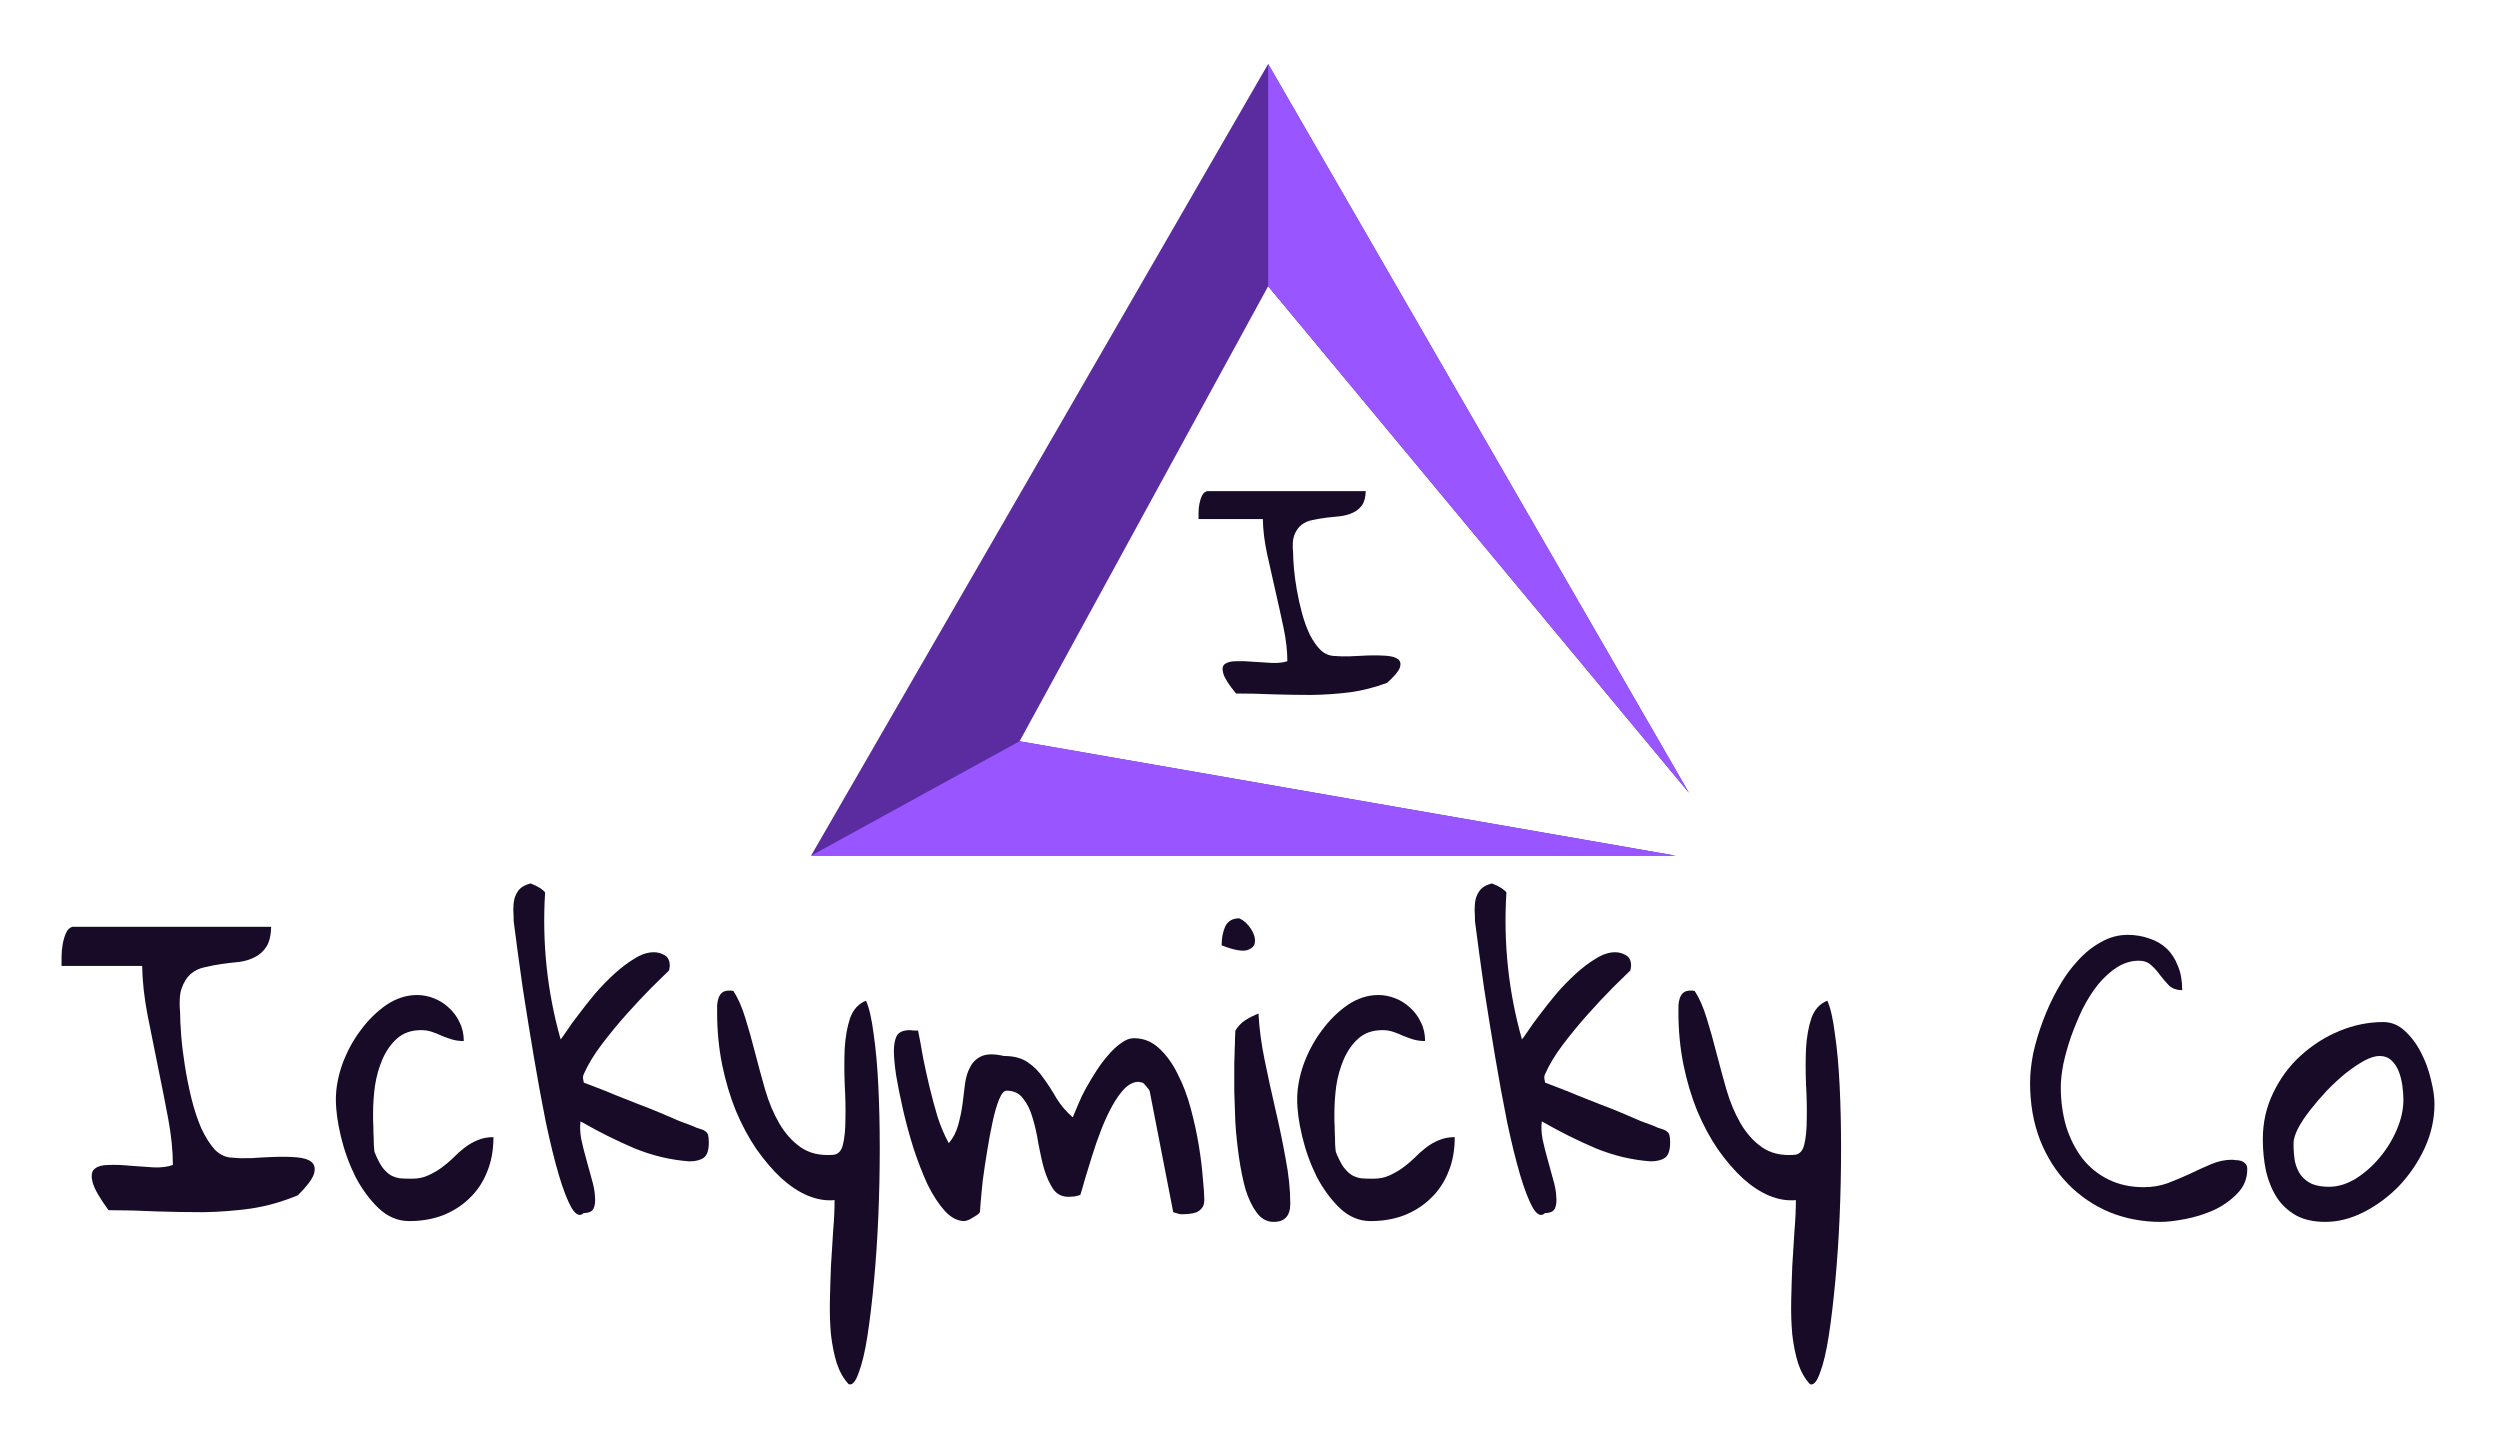 <?xml version="1.0" encoding="UTF-8" standalone="no"?>
<!-- Created with Inkscape (http://www.inkscape.org/) -->

<svg
   xmlns:dc="http://purl.org/dc/elements/1.1/"
   xmlns:cc="http://creativecommons.org/ns#"
   xmlns:rdf="http://www.w3.org/1999/02/22-rdf-syntax-ns#"
   xmlns:svg="http://www.w3.org/2000/svg"
   xmlns="http://www.w3.org/2000/svg"
   xmlns:sodipodi="http://sodipodi.sourceforge.net/DTD/sodipodi-0.dtd"
   xmlns:inkscape="http://www.inkscape.org/namespaces/inkscape"
   width="390.919mm"
   height="226.523mm"
   viewBox="0 0 390.919 226.523"
   version="1.1"
   id="svg1193"
   inkscape:version="0.92.4 (5da689c313, 2019-01-14)"
   sodipodi:docname="logo.svg">
  <defs
     id="defs1187" />
  <sodipodi:namedview
     id="base"
     pagecolor="#ffffff"
     bordercolor="#666666"
     borderopacity="1.0"
     inkscape:pageopacity="0.0"
     inkscape:pageshadow="2"
     inkscape:zoom="0.35"
     inkscape:cx="672.5494"
     inkscape:cy="175.49913"
     inkscape:document-units="mm"
     inkscape:current-layer="layer1"
     showgrid="false"
     fit-margin-top="10"
     fit-margin-left="10"
     fit-margin-right="10"
     fit-margin-bottom="10"
     inkscape:window-width="1680"
     inkscape:window-height="987"
     inkscape:window-x="-8"
     inkscape:window-y="-8"
     inkscape:window-maximized="1" />
  <g
     inkscape:label="Layer 1"
     inkscape:groupmode="layer"
     id="layer1"
     transform="translate(103.989,-24.61)">
    <g
       aria-label="I"
       transform="matrix(1.154,0,0,1.154,-222.577,-361.462)"
       style="font-style:normal;font-variant:normal;font-weight:normal;font-stretch:normal;font-size:40px;line-height:1.25;font-family:Satisfy;-inkscape-font-specification:Satisfy;letter-spacing:0px;word-spacing:0px;display:inline;fill:#170b28;fill-opacity:1;stroke:none"
       id="flowRoot2236-6-2-1">
      <path
         d="m 277.199,424.146 q 0,-2.07 -0.508,-4.492 -0.508,-2.422 -1.094,-4.961 -0.586,-2.539 -1.133,-5.039 -0.547,-2.539 -0.586,-4.766 h -8.711 q 0,-0.312 0,-0.898 0,-0.586 0.117,-1.172 0.117,-0.625 0.352,-1.094 0.234,-0.508 0.703,-0.625 h 21.484 q -0.039,1.25 -0.508,1.914 -0.469,0.664 -1.25,1.016 -0.742,0.352 -1.68,0.469 -0.938,0.078 -1.875,0.195 -0.938,0.117 -1.836,0.312 -0.898,0.156 -1.562,0.664 -0.625,0.508 -0.977,1.406 -0.312,0.859 -0.156,2.344 0,0.82 0.117,2.188 0.117,1.328 0.391,2.891 0.273,1.562 0.703,3.164 0.43,1.562 1.055,2.891 0.664,1.289 1.484,2.109 0.859,0.781 1.992,0.781 0.781,0.078 1.992,0.039 1.25,-0.078 2.5,-0.117 1.25,-0.039 2.344,0.039 1.133,0.078 1.641,0.469 0.508,0.391 0.234,1.172 -0.273,0.742 -1.719,2.031 -2.5,0.938 -5.078,1.289 -2.539,0.312 -5.117,0.352 -2.578,0 -5.156,-0.078 -2.578,-0.117 -5.117,-0.117 -1.445,-1.758 -1.719,-2.695 -0.273,-0.938 0.195,-1.289 0.508,-0.391 1.562,-0.391 1.094,-0.039 2.344,0.078 1.25,0.078 2.5,0.156 1.25,0.039 2.07,-0.234 z"
         style="font-style:normal;font-variant:normal;font-weight:normal;font-stretch:normal;font-family:'Gloria Hallelujah';-inkscape-font-specification:'Gloria Hallelujah';fill:#170b28"
         id="path1809" />
    </g>
    <g
       id="g2244-2-3-4"
       style="display:inline"
       transform="matrix(-1,0,0,1,-101.401,-198.326)">
      <path
         style="display:inline;fill:#5a2ca0;fill-opacity:1;stroke-width:0.265"
         d="m -156.84,338.844 -102.614,17.893 h 135.221 m 0,0 -71.477,-123.801 -65.799,113.968 65.799,-79.209 38.869,71.149"
         id="path2238-6-0-8"
         inkscape:connector-curvature="0"
         sodipodi:nodetypes="cccccccc" />
      <path
         style="display:inline;fill:#9955ff;fill-opacity:1;stroke-width:0.265"
         d="m -156.84,338.844 -102.614,17.893 h 135.221"
         id="path2240-0-6-1"
         inkscape:connector-curvature="0"
         sodipodi:nodetypes="ccc" />
      <path
         style="display:inline;fill:#9955ff;fill-opacity:1;stroke-width:0.265"
         d="m -195.71,232.937 -65.799,113.968 65.799,-79.209"
         id="path2242-3-0-9"
         inkscape:connector-curvature="0"
         sodipodi:nodetypes="ccc" />
    </g>
    <g
       aria-label="Ickymicky Co"
       transform="matrix(1.085,0,0,1.212,978.392,28.396)"
       style="font-style:normal;font-variant:normal;font-weight:normal;font-stretch:normal;font-size:40px;line-height:1.25;font-family:Satisfy;-inkscape-font-specification:Satisfy;letter-spacing:0px;word-spacing:0px;display:inline;fill:#170b28;fill-opacity:1;stroke:none"
       id="flowRoot2252-4-6-0">
      <path
         d="m -972.672,147.177 q 0,-2.76 -0.677,-5.99 -0.677,-3.229 -1.458,-6.615 -0.781,-3.385 -1.51,-6.719 -0.729,-3.385 -0.781,-6.354 h -11.615 q 0,-0.417 0,-1.198 0,-0.781 0.156,-1.562 0.156,-0.833 0.469,-1.458 0.312,-0.677 0.938,-0.833 h 28.646 q -0.052,1.667 -0.677,2.552 -0.625,0.885 -1.667,1.354 -0.99,0.469 -2.24,0.625 -1.25,0.104 -2.5,0.26 -1.25,0.156 -2.448,0.417 -1.198,0.208 -2.083,0.885 -0.833,0.677 -1.302,1.875 -0.417,1.146 -0.208,3.125 0,1.094 0.156,2.917 0.156,1.771 0.521,3.854 0.365,2.083 0.938,4.219 0.573,2.083 1.406,3.854 0.885,1.719 1.979,2.812 1.146,1.042 2.656,1.042 1.042,0.104 2.656,0.052 1.667,-0.104 3.333,-0.156 1.667,-0.052 3.125,0.052 1.51,0.104 2.188,0.625 0.677,0.521 0.312,1.562 -0.365,0.99 -2.292,2.708 -3.333,1.25 -6.771,1.719 -3.385,0.417 -6.823,0.469 -3.438,0 -6.875,-0.104 -3.438,-0.156 -6.823,-0.156 -1.927,-2.344 -2.292,-3.594 -0.365,-1.25 0.26,-1.719 0.677,-0.521 2.083,-0.521 1.458,-0.052 3.125,0.104 1.667,0.104 3.333,0.208 1.667,0.052 2.76,-0.312 z"
         style="font-style:normal;font-variant:normal;font-weight:normal;font-stretch:normal;font-size:53.333px;font-family:'Gloria Hallelujah';-inkscape-font-specification:'Gloria Hallelujah';text-align:center;text-anchor:middle;fill:#170b28"
         id="path1778" />
      <path
         d="m -949.182,138.739 q 0,-2.188 0.938,-4.583 0.99,-2.396 2.604,-4.323 1.615,-1.979 3.698,-3.281 2.135,-1.302 4.479,-1.302 1.198,0 2.396,0.417 1.198,0.417 2.135,1.198 0.99,0.781 1.562,1.875 0.625,1.094 0.625,2.448 -0.938,0 -1.719,-0.208 -0.729,-0.208 -1.458,-0.469 -0.729,-0.312 -1.458,-0.521 -0.677,-0.208 -1.51,-0.208 -2.135,0 -3.49,1.094 -1.302,1.042 -2.083,2.656 -0.781,1.615 -1.094,3.49 -0.26,1.823 -0.26,3.438 0,0.26 0,0.99 0.052,0.729 0.052,1.562 0.052,0.781 0.052,1.51 0.052,0.729 0.104,0.99 0.573,1.25 1.094,1.927 0.573,0.677 1.198,1.042 0.625,0.312 1.354,0.417 0.729,0.052 1.719,0.052 1.354,0 2.344,-0.417 1.042,-0.417 1.927,-0.99 0.885,-0.573 1.667,-1.25 0.781,-0.729 1.615,-1.302 0.885,-0.625 1.875,-0.99 1.042,-0.417 2.344,-0.417 0,2.552 -0.938,4.531 -0.885,1.979 -2.552,3.385 -1.615,1.406 -3.854,2.188 -2.188,0.729 -4.792,0.729 -2.448,0 -4.427,-1.667 -1.927,-1.667 -3.333,-4.062 -1.354,-2.448 -2.083,-5.156 -0.729,-2.708 -0.729,-4.792 z"
         style="font-style:normal;font-variant:normal;font-weight:normal;font-stretch:normal;font-size:53.333px;font-family:'Gloria Hallelujah';-inkscape-font-specification:'Gloria Hallelujah';text-align:center;text-anchor:middle;fill:#170b28"
         id="path1780" />
      <path
         d="m -913.453,153.375 q -0.833,0.729 -1.771,-0.677 -0.885,-1.406 -1.823,-4.219 -0.938,-2.865 -1.875,-6.823 -0.885,-3.958 -1.719,-8.385 -0.833,-4.427 -1.615,-8.958 -0.729,-4.583 -1.302,-8.594 0,-0.729 -0.052,-1.458 0,-0.781 0.156,-1.406 0.208,-0.677 0.677,-1.198 0.521,-0.521 1.562,-0.781 0.104,-0.052 0.417,0.104 0.365,0.104 0.729,0.312 0.365,0.156 0.625,0.365 0.312,0.208 0.417,0.365 -0.677,9.74 2.24,18.958 0.156,-0.156 0.833,-1.042 0.677,-0.938 1.719,-2.135 1.042,-1.25 2.344,-2.656 1.354,-1.406 2.812,-2.604 1.458,-1.198 2.917,-1.979 1.458,-0.833 2.813,-0.833 0.781,0 1.51,0.365 0.781,0.365 0.781,1.406 0,0.104 -0.052,0.312 -0.052,0.156 -0.052,0.26 -0.833,0.729 -2.552,2.24 -1.667,1.51 -3.542,3.385 -1.875,1.875 -3.594,3.906 -1.719,2.031 -2.604,3.854 -0.156,0.312 -0.104,0.573 0.052,0.208 0.104,0.521 0.573,0.208 1.823,0.625 1.25,0.417 2.76,0.99 1.51,0.521 3.229,1.146 1.719,0.573 3.229,1.146 1.51,0.573 2.708,1.042 1.25,0.417 1.875,0.625 0.729,0.312 1.198,0.417 0.469,0.104 0.729,0.312 0.26,0.156 0.365,0.469 0.104,0.312 0.104,0.938 0,1.51 -0.729,1.979 -0.729,0.469 -2.083,0.469 -4.01,-0.26 -7.865,-1.667 -3.854,-1.458 -7.812,-3.49 -0.156,0.99 0.104,2.292 0.312,1.302 0.729,2.604 0.417,1.302 0.781,2.552 0.417,1.25 0.469,2.24 0.104,0.99 -0.208,1.562 -0.312,0.573 -1.406,0.573 z"
         style="font-style:normal;font-variant:normal;font-weight:normal;font-stretch:normal;font-size:53.333px;font-family:'Gloria Hallelujah';-inkscape-font-specification:'Gloria Hallelujah';text-align:center;text-anchor:middle;fill:#170b28"
         id="path1782" />
      <path
         d="m -894.234,127.489 q 0,-0.469 0,-0.938 0.052,-0.521 0.208,-0.938 0.208,-0.469 0.521,-0.677 0.365,-0.26 1.042,-0.26 0.052,0 0.104,0 0.104,0 0.208,0 0.156,0.052 0.26,0.052 0.99,1.354 1.719,3.49 0.729,2.083 1.406,4.479 0.677,2.344 1.458,4.792 0.781,2.396 2.031,4.323 1.25,1.927 3.073,3.073 1.823,1.146 4.531,0.99 1.198,0 1.562,-1.302 0.365,-1.302 0.365,-3.333 0.052,-2.031 -0.104,-4.479 -0.104,-2.448 0,-4.635 0.156,-2.24 0.781,-3.906 0.677,-1.667 2.292,-2.24 0.677,1.354 1.094,4.271 0.469,2.865 0.677,6.667 0.208,3.75 0.208,8.177 0,4.375 -0.208,8.75 -0.208,4.323 -0.625,8.333 -0.417,4.01 -0.938,7.031 -0.521,3.021 -1.25,4.74 -0.677,1.771 -1.458,1.51 -1.094,-1.042 -1.719,-2.708 -0.573,-1.667 -0.833,-3.698 -0.208,-2.031 -0.156,-4.323 0.052,-2.24 0.156,-4.531 0.156,-2.292 0.312,-4.479 0.208,-2.188 0.208,-4.01 -1.875,0.156 -3.854,-0.573 -1.927,-0.729 -3.802,-2.24 -1.875,-1.562 -3.594,-3.75 -1.667,-2.188 -2.969,-4.948 -1.25,-2.76 -1.979,-5.938 -0.729,-3.229 -0.729,-6.771 z"
         style="font-style:normal;font-variant:normal;font-weight:normal;font-stretch:normal;font-size:53.333px;font-family:'Gloria Hallelujah';-inkscape-font-specification:'Gloria Hallelujah';text-align:center;text-anchor:middle;fill:#170b28"
         id="path1784" />
      <path
         d="m -868.765,132.541 q 0,-1.302 0.417,-2.031 0.469,-0.729 1.927,-0.729 0.156,0 0.573,0.052 0.469,0 0.573,0 0.365,1.615 0.729,3.542 0.417,1.875 0.938,3.802 0.521,1.927 1.146,3.802 0.677,1.875 1.615,3.385 0.938,-0.99 1.354,-2.344 0.417,-1.354 0.625,-2.708 0.208,-1.406 0.365,-2.656 0.208,-1.302 0.781,-2.188 0.573,-0.938 1.667,-1.354 1.146,-0.417 3.125,0 2.188,0 3.49,0.833 1.302,0.781 2.24,2.031 0.99,1.198 1.875,2.604 0.938,1.354 2.344,2.448 0.312,-0.677 0.781,-1.667 0.469,-1.042 1.146,-2.135 0.729,-1.146 1.51,-2.24 0.833,-1.146 1.719,-2.031 0.885,-0.938 1.823,-1.51 0.938,-0.625 1.823,-0.625 2.135,0 3.698,1.354 1.562,1.302 2.656,3.333 1.146,1.979 1.875,4.479 0.729,2.448 1.146,4.74 0.417,2.292 0.573,4.219 0.208,1.875 0.208,2.708 0,0.677 -0.312,1.042 -0.312,0.365 -0.781,0.573 -0.469,0.156 -1.042,0.208 -0.521,0.052 -0.99,0.052 -0.104,0 -0.312,0 -0.208,-0.052 -0.469,-0.104 -0.208,-0.052 -0.573,-0.156 l -3.385,-15.573 q 0,-0.156 -0.417,-0.573 -0.417,-0.469 -0.625,-0.573 -0.156,0 -0.26,-0.052 -0.104,0 -0.156,0 -0.052,-0.052 -0.104,-0.052 -1.094,0 -2.083,0.885 -0.938,0.885 -1.771,2.24 -0.833,1.354 -1.562,3.021 -0.729,1.667 -1.302,3.333 -0.573,1.615 -1.042,3.021 -0.417,1.354 -0.677,2.083 -0.208,0.104 -0.833,0.208 -0.625,0.052 -0.833,0.052 -1.458,0 -2.24,-0.99 -0.781,-1.042 -1.302,-2.552 -0.469,-1.51 -0.833,-3.281 -0.312,-1.823 -0.833,-3.333 -0.469,-1.51 -1.354,-2.5 -0.833,-1.042 -2.396,-1.042 -0.573,0 -1.094,1.146 -0.521,1.146 -0.938,2.917 -0.417,1.719 -0.781,3.75 -0.365,1.979 -0.625,3.75 -0.208,1.719 -0.312,2.917 -0.104,1.198 -0.104,1.198 -0.104,0.156 -0.417,0.365 -0.312,0.156 -0.677,0.365 -0.312,0.208 -0.677,0.312 -0.312,0.104 -0.469,0.104 -1.458,0 -2.812,-1.302 -1.354,-1.354 -2.5,-3.438 -1.094,-2.135 -2.031,-4.688 -0.885,-2.552 -1.51,-5 -0.625,-2.448 -0.99,-4.427 -0.312,-1.979 -0.312,-3.021 z"
         style="font-style:normal;font-variant:normal;font-weight:normal;font-stretch:normal;font-size:53.333px;font-family:'Gloria Hallelujah';-inkscape-font-specification:'Gloria Hallelujah';text-align:center;text-anchor:middle;fill:#170b28"
         id="path1786" />
      <path
         d="m -819.703,134.885 q 0,-0.312 0,-0.99 0.052,-0.729 0.052,-1.51 0.052,-0.781 0.052,-1.51 0.052,-0.729 0.052,-1.042 0.573,-0.833 1.458,-1.354 0.938,-0.521 1.875,-0.833 0.156,2.812 0.885,5.99 0.729,3.177 1.562,6.406 0.833,3.177 1.458,6.302 0.677,3.125 0.677,5.833 0,2.344 -2.396,2.344 -1.458,0 -2.448,-1.198 -0.99,-1.198 -1.615,-3.021 -0.573,-1.875 -0.938,-4.115 -0.365,-2.292 -0.521,-4.479 -0.104,-2.188 -0.156,-4.01 0,-1.823 0,-2.812 z m 0.729,-19.531 q 0.99,0.417 1.667,1.354 0.677,0.938 0.573,1.719 -0.052,0.729 -1.146,1.042 -1.094,0.26 -3.646,-0.625 0,-1.406 0.521,-2.448 0.573,-1.042 2.031,-1.042 z"
         style="font-style:normal;font-variant:normal;font-weight:normal;font-stretch:normal;font-size:53.333px;font-family:'Gloria Hallelujah';-inkscape-font-specification:'Gloria Hallelujah';text-align:center;text-anchor:middle;fill:#170b28"
         id="path1788" />
      <path
         d="m -810.64,138.739 q 0,-2.188 0.938,-4.583 0.99,-2.396 2.604,-4.323 1.615,-1.979 3.698,-3.281 2.135,-1.302 4.479,-1.302 1.198,0 2.396,0.417 1.198,0.417 2.135,1.198 0.99,0.781 1.562,1.875 0.625,1.094 0.625,2.448 -0.938,0 -1.719,-0.208 -0.729,-0.208 -1.458,-0.469 -0.729,-0.312 -1.458,-0.521 -0.677,-0.208 -1.51,-0.208 -2.135,0 -3.49,1.094 -1.302,1.042 -2.083,2.656 -0.781,1.615 -1.094,3.49 -0.26,1.823 -0.26,3.438 0,0.26 0,0.99 0.052,0.729 0.052,1.562 0.052,0.781 0.052,1.51 0.052,0.729 0.104,0.99 0.573,1.25 1.094,1.927 0.573,0.677 1.198,1.042 0.625,0.312 1.354,0.417 0.729,0.052 1.719,0.052 1.354,0 2.344,-0.417 1.042,-0.417 1.927,-0.99 0.885,-0.573 1.667,-1.25 0.781,-0.729 1.615,-1.302 0.885,-0.625 1.875,-0.99 1.042,-0.417 2.344,-0.417 0,2.552 -0.938,4.531 -0.885,1.979 -2.552,3.385 -1.615,1.406 -3.854,2.188 -2.188,0.729 -4.792,0.729 -2.448,0 -4.427,-1.667 -1.927,-1.667 -3.333,-4.062 -1.354,-2.448 -2.083,-5.156 -0.729,-2.708 -0.729,-4.792 z"
         style="font-style:normal;font-variant:normal;font-weight:normal;font-stretch:normal;font-size:53.333px;font-family:'Gloria Hallelujah';-inkscape-font-specification:'Gloria Hallelujah';text-align:center;text-anchor:middle;fill:#170b28"
         id="path1790" />
      <path
         d="m -774.911,153.375 q -0.833,0.729 -1.771,-0.677 -0.885,-1.406 -1.823,-4.219 -0.938,-2.865 -1.875,-6.823 -0.885,-3.958 -1.719,-8.385 -0.833,-4.427 -1.615,-8.958 -0.729,-4.583 -1.302,-8.594 0,-0.729 -0.052,-1.458 0,-0.781 0.156,-1.406 0.208,-0.677 0.677,-1.198 0.521,-0.521 1.562,-0.781 0.104,-0.052 0.417,0.104 0.365,0.104 0.729,0.312 0.365,0.156 0.625,0.365 0.312,0.208 0.417,0.365 -0.677,9.74 2.24,18.958 0.156,-0.156 0.833,-1.042 0.677,-0.938 1.719,-2.135 1.042,-1.25 2.344,-2.656 1.354,-1.406 2.812,-2.604 1.458,-1.198 2.917,-1.979 1.458,-0.833 2.812,-0.833 0.781,0 1.51,0.365 0.781,0.365 0.781,1.406 0,0.104 -0.052,0.312 -0.052,0.156 -0.052,0.26 -0.833,0.729 -2.552,2.24 -1.667,1.51 -3.542,3.385 -1.875,1.875 -3.594,3.906 -1.719,2.031 -2.604,3.854 -0.156,0.312 -0.104,0.573 0.052,0.208 0.104,0.521 0.573,0.208 1.823,0.625 1.25,0.417 2.76,0.99 1.51,0.521 3.229,1.146 1.719,0.573 3.229,1.146 1.51,0.573 2.708,1.042 1.25,0.417 1.875,0.625 0.729,0.312 1.198,0.417 0.469,0.104 0.729,0.312 0.26,0.156 0.365,0.469 0.104,0.312 0.104,0.938 0,1.51 -0.729,1.979 -0.729,0.469 -2.083,0.469 -4.01,-0.26 -7.865,-1.667 -3.854,-1.458 -7.812,-3.49 -0.156,0.99 0.104,2.292 0.312,1.302 0.729,2.604 0.417,1.302 0.781,2.552 0.417,1.25 0.469,2.24 0.104,0.99 -0.208,1.562 -0.312,0.573 -1.406,0.573 z"
         style="font-style:normal;font-variant:normal;font-weight:normal;font-stretch:normal;font-size:53.333px;font-family:'Gloria Hallelujah';-inkscape-font-specification:'Gloria Hallelujah';text-align:center;text-anchor:middle;fill:#170b28"
         id="path1792" />
      <path
         d="m -755.692,127.489 q 0,-0.469 0,-0.938 0.052,-0.521 0.208,-0.938 0.208,-0.469 0.521,-0.677 0.365,-0.26 1.042,-0.26 0.052,0 0.104,0 0.104,0 0.208,0 0.156,0.052 0.26,0.052 0.99,1.354 1.719,3.49 0.729,2.083 1.406,4.479 0.677,2.344 1.458,4.792 0.781,2.396 2.031,4.323 1.25,1.927 3.073,3.073 1.823,1.146 4.531,0.99 1.198,0 1.562,-1.302 0.365,-1.302 0.365,-3.333 0.052,-2.031 -0.104,-4.479 -0.104,-2.448 0,-4.635 0.156,-2.24 0.781,-3.906 0.677,-1.667 2.292,-2.24 0.677,1.354 1.094,4.271 0.469,2.865 0.677,6.667 0.208,3.75 0.208,8.177 0,4.375 -0.208,8.75 -0.208,4.323 -0.625,8.333 -0.417,4.01 -0.938,7.031 -0.521,3.021 -1.25,4.74 -0.677,1.771 -1.458,1.51 -1.094,-1.042 -1.719,-2.708 -0.573,-1.667 -0.833,-3.698 -0.208,-2.031 -0.156,-4.323 0.052,-2.24 0.156,-4.531 0.156,-2.292 0.312,-4.479 0.208,-2.188 0.208,-4.01 -1.875,0.156 -3.854,-0.573 -1.927,-0.729 -3.802,-2.24 -1.875,-1.562 -3.594,-3.75 -1.667,-2.188 -2.969,-4.948 -1.25,-2.76 -1.979,-5.938 -0.729,-3.229 -0.729,-6.771 z"
         style="font-style:normal;font-variant:normal;font-weight:normal;font-stretch:normal;font-size:53.333px;font-family:'Gloria Hallelujah';-inkscape-font-specification:'Gloria Hallelujah';text-align:center;text-anchor:middle;fill:#170b28"
         id="path1794" />
      <path
         d="m -705.015,136.552 q 0,-1.771 0.469,-3.854 0.521,-2.083 1.406,-4.167 0.885,-2.135 2.135,-4.115 1.25,-2.031 2.812,-3.542 1.562,-1.562 3.385,-2.448 1.823,-0.938 3.854,-0.938 1.667,0 3.125,0.469 1.458,0.417 2.5,1.302 1.042,0.885 1.615,2.24 0.625,1.302 0.625,3.125 -1.146,0 -1.875,-0.573 -0.677,-0.625 -1.302,-1.354 -0.573,-0.729 -1.302,-1.302 -0.677,-0.573 -1.771,-0.573 -1.615,0 -3.125,0.833 -1.458,0.833 -2.76,2.24 -1.25,1.406 -2.24,3.177 -0.938,1.771 -1.667,3.594 -0.677,1.771 -1.094,3.49 -0.365,1.719 -0.365,2.969 0,2.708 0.781,5.104 0.833,2.344 2.344,4.115 1.51,1.719 3.75,2.708 2.24,0.99 5.104,0.99 1.823,0 3.438,-0.521 1.667,-0.573 3.177,-1.198 1.562,-0.677 3.073,-1.25 1.51,-0.573 3.021,-0.573 0.208,0 0.573,0.052 0.417,0 0.729,0.104 0.365,0.104 0.625,0.365 0.26,0.208 0.26,0.677 0,1.875 -1.458,3.177 -1.406,1.302 -3.385,2.135 -1.979,0.781 -4.115,1.146 -2.135,0.365 -3.49,0.365 -3.958,0 -7.396,-1.25 -3.438,-1.302 -5.99,-3.646 -2.552,-2.344 -4.01,-5.625 -1.458,-3.333 -1.458,-7.448 z"
         style="font-style:normal;font-variant:normal;font-weight:normal;font-stretch:normal;font-size:53.333px;font-family:'Gloria Hallelujah';-inkscape-font-specification:'Gloria Hallelujah';text-align:center;text-anchor:middle;fill:#170b28"
         id="path1796" />
      <path
         d="m -671.474,143.843 q 0,-3.229 1.51,-5.99 1.51,-2.812 3.958,-4.792 2.5,-2.031 5.573,-3.177 3.125,-1.146 6.302,-1.146 1.771,0 3.125,1.146 1.406,1.146 2.344,2.812 0.938,1.615 1.406,3.438 0.521,1.823 0.521,3.177 0,2.917 -1.406,5.677 -1.406,2.708 -3.646,4.844 -2.24,2.083 -5.052,3.385 -2.812,1.302 -5.625,1.302 -2.5,0 -4.219,-0.833 -1.719,-0.885 -2.76,-2.292 -1.042,-1.458 -1.562,-3.385 -0.469,-1.979 -0.469,-4.167 z m 4.427,0.521 q 0,1.354 0.208,2.396 0.26,0.99 0.833,1.719 0.625,0.729 1.615,1.146 0.99,0.365 2.448,0.365 1.927,0 3.854,-1.042 1.927,-1.094 3.438,-2.708 1.562,-1.667 2.5,-3.646 0.938,-1.979 0.938,-3.854 0,-0.833 -0.156,-1.823 -0.156,-0.99 -0.521,-1.823 -0.365,-0.833 -1.042,-1.406 -0.677,-0.573 -1.719,-0.573 -0.938,0 -2.24,0.625 -1.25,0.625 -2.656,1.615 -1.354,0.99 -2.708,2.24 -1.302,1.25 -2.396,2.5 -1.094,1.25 -1.771,2.396 -0.625,1.146 -0.625,1.875 z"
         style="font-style:normal;font-variant:normal;font-weight:normal;font-stretch:normal;font-size:53.333px;font-family:'Gloria Hallelujah';-inkscape-font-specification:'Gloria Hallelujah';text-align:center;text-anchor:middle;fill:#170b28"
         id="path1798" />
    </g>
  </g>
</svg>
